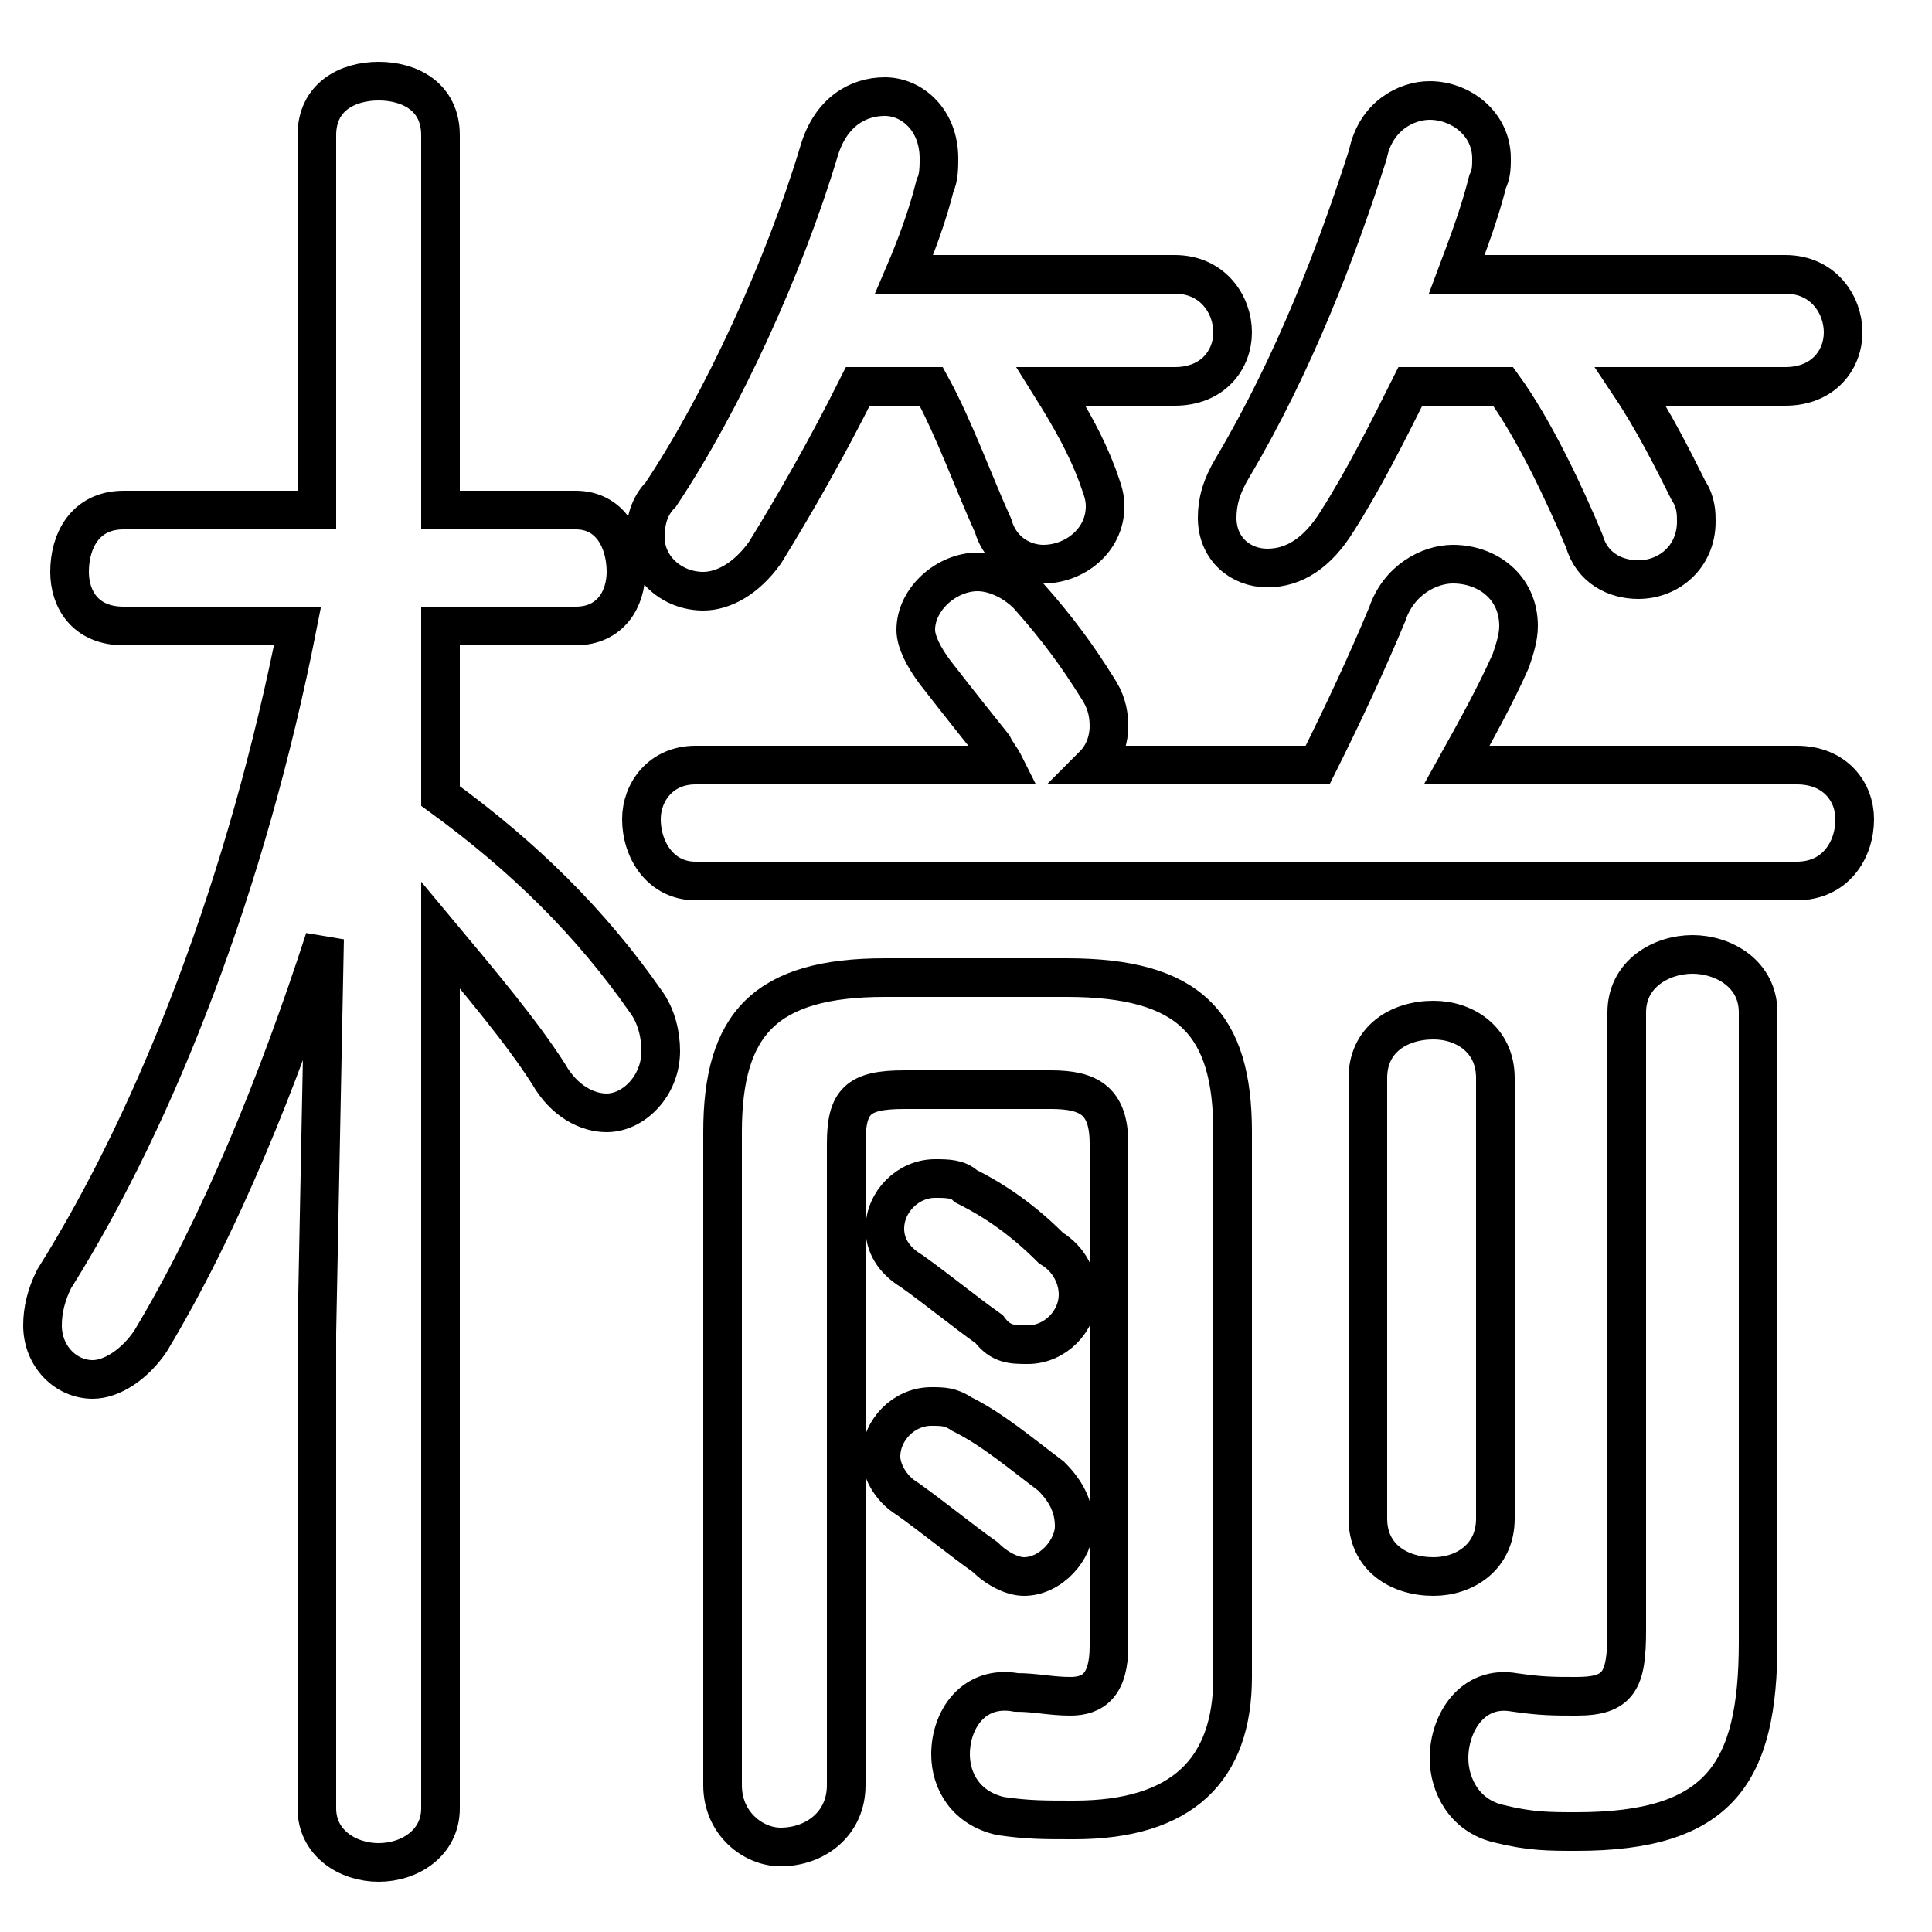 <svg xmlns="http://www.w3.org/2000/svg" viewBox="0 -44.0 50.0 50.0">
    <rect x="0" y="-44.0" width="50.0" height="50.0" fill="#808080" stroke="none"/>
    <g transform="scale(1, -1)">
        <!-- ボディの枠 -->
        <rect x="0" y="-6.0" width="50.0" height="50.0"
            stroke="white" fill="white"/>
        <!-- グリフ座標系の原点 -->
        <circle cx="0" cy="0" r="5" fill="white"/>
        <!-- グリフのアウトライン -->
        <g style="fill:none;stroke:#000000;stroke-width:1;">
<path d="M 7.7 27.8 C 6.4 21.2 4.1 15.2 1.4 10.9 C 1.2 10.5 1.1 10.1 1.1 9.7 C 1.1 8.9 1.7 8.3 2.4 8.3 C 2.9 8.3 3.5 8.7 3.9 9.3 C 5.7 12.3 7.2 16.0 8.4 19.7 L 8.2 9.5 L 8.2 -2.8 C 8.2 -3.7 9.0 -4.2 9.8 -4.2 C 10.6 -4.2 11.4 -3.7 11.4 -2.8 L 11.4 19.8 C 12.4 18.6 13.5 17.3 14.2 16.2 C 14.6 15.5 15.2 15.2 15.7 15.2 C 16.4 15.2 17.1 15.9 17.1 16.8 C 17.1 17.2 17.0 17.7 16.7 18.1 C 15.3 20.1 13.6 21.8 11.4 23.4 L 11.4 27.8 L 14.9 27.8 C 15.8 27.8 16.2 28.5 16.2 29.2 C 16.2 30.0 15.8 30.8 14.9 30.8 L 11.4 30.8 L 11.4 40.5 C 11.4 41.5 10.6 41.9 9.8 41.9 C 9.0 41.9 8.2 41.5 8.2 40.5 L 8.2 30.8 L 3.2 30.8 C 2.2 30.8 1.8 30.0 1.8 29.2 C 1.8 28.5 2.2 27.8 3.2 27.8 Z M 24.1 34.0 C 24.7 32.9 25.2 31.5 25.7 30.4 C 25.9 29.7 26.5 29.4 27.0 29.4 C 27.8 29.4 28.6 30.0 28.6 30.9 C 28.6 31.2 28.5 31.4 28.4 31.7 C 28.1 32.5 27.7 33.2 27.2 34.0 L 30.4 34.0 C 31.4 34.0 31.9 34.7 31.9 35.4 C 31.9 36.1 31.4 36.9 30.4 36.9 L 23.4 36.9 C 23.7 37.6 24.0 38.4 24.2 39.2 C 24.3 39.4 24.3 39.7 24.3 39.9 C 24.3 40.9 23.6 41.5 22.9 41.5 C 22.2 41.5 21.5 41.1 21.2 40.1 C 20.3 37.1 18.7 33.6 17.1 31.2 C 16.8 30.9 16.7 30.5 16.7 30.1 C 16.7 29.3 17.4 28.7 18.2 28.7 C 18.7 28.7 19.3 29.0 19.8 29.7 C 20.6 31.0 21.4 32.4 22.2 34.0 Z M 38.9 34.0 C 39.7 32.9 40.5 31.2 41.0 30.0 C 41.2 29.3 41.8 29.0 42.4 29.0 C 43.2 29.0 43.9 29.6 43.9 30.5 C 43.9 30.7 43.9 31.0 43.7 31.3 C 43.3 32.1 42.8 33.1 42.2 34.0 L 46.2 34.0 C 47.2 34.0 47.7 34.7 47.7 35.4 C 47.7 36.1 47.2 36.9 46.2 36.9 L 37.7 36.9 C 38.0 37.7 38.3 38.5 38.5 39.3 C 38.6 39.5 38.6 39.7 38.6 39.9 C 38.6 40.8 37.8 41.4 37.0 41.4 C 36.4 41.4 35.6 41.0 35.4 40.0 C 34.6 37.5 33.5 34.6 31.9 31.9 C 31.6 31.4 31.5 31.0 31.5 30.6 C 31.5 29.8 32.1 29.3 32.8 29.3 C 33.5 29.3 34.1 29.7 34.6 30.5 C 35.3 31.6 35.9 32.8 36.5 34.0 Z M 37.7 24.2 C 38.2 25.1 38.7 26.0 39.1 26.9 C 39.2 27.2 39.3 27.5 39.3 27.8 C 39.3 28.8 38.5 29.4 37.6 29.4 C 37.0 29.4 36.2 29.0 35.9 28.1 C 35.4 26.9 34.8 25.6 34.1 24.2 L 28.3 24.2 C 28.6 24.5 28.7 24.9 28.7 25.2 C 28.7 25.6 28.6 25.9 28.4 26.2 C 27.9 27.0 27.4 27.7 26.6 28.6 C 26.2 29.0 25.7 29.2 25.3 29.2 C 24.5 29.2 23.7 28.5 23.7 27.7 C 23.7 27.4 23.9 27.0 24.2 26.6 C 24.9 25.7 25.3 25.2 25.7 24.7 C 25.8 24.5 25.9 24.4 26.0 24.2 L 18.0 24.2 C 17.1 24.2 16.6 23.5 16.6 22.8 C 16.6 22.0 17.1 21.2 18.0 21.2 L 46.5 21.2 C 47.5 21.2 48.0 22.0 48.0 22.8 C 48.0 23.5 47.5 24.2 46.5 24.2 Z M 45.5 17.8 C 45.5 18.8 44.6 19.3 43.8 19.3 C 43.0 19.3 42.1 18.8 42.1 17.8 L 42.1 1.8 C 42.1 0.5 41.9 0.1 40.8 0.1 C 40.2 0.1 39.9 0.1 39.2 0.2 C 38.1 0.4 37.5 -0.6 37.5 -1.5 C 37.5 -2.2 37.9 -3.0 38.8 -3.2 C 39.6 -3.4 40.1 -3.4 40.8 -3.4 C 44.5 -3.4 45.5 -1.9 45.5 1.5 Z M 31.9 14.7 C 31.9 17.5 30.8 18.7 27.6 18.7 L 22.9 18.7 C 19.8 18.7 18.7 17.5 18.7 14.7 L 18.7 -2.2 C 18.7 -3.2 19.5 -3.8 20.2 -3.8 C 21.1 -3.8 21.9 -3.2 21.9 -2.2 L 21.9 14.4 C 21.9 15.5 22.2 15.8 23.4 15.8 L 27.2 15.8 C 28.2 15.8 28.7 15.5 28.7 14.4 L 28.7 1.4 C 28.7 0.4 28.3 0.1 27.7 0.1 C 27.2 0.1 26.8 0.2 26.3 0.2 C 25.2 0.4 24.6 -0.5 24.6 -1.4 C 24.6 -2.1 25.0 -2.8 25.9 -3.0 C 26.6 -3.1 27.0 -3.1 27.8 -3.1 C 30.6 -3.1 31.9 -1.8 31.9 0.6 Z M 35.4 4.7 C 35.4 3.7 36.2 3.2 37.1 3.2 C 37.9 3.2 38.7 3.7 38.7 4.7 L 38.7 16.1 C 38.7 17.1 37.9 17.6 37.1 17.6 C 36.2 17.6 35.4 17.1 35.4 16.1 Z M 23.6 11.1 C 24.3 10.6 24.9 10.1 25.6 9.6 C 25.9 9.2 26.2 9.2 26.6 9.2 C 27.3 9.2 27.9 9.8 27.9 10.5 C 27.9 10.9 27.7 11.4 27.2 11.7 C 26.5 12.4 25.8 12.9 25.0 13.3 C 24.8 13.5 24.5 13.5 24.2 13.5 C 23.5 13.5 22.9 12.9 22.9 12.2 C 22.9 11.8 23.1 11.4 23.6 11.1 Z M 23.5 5.2 C 24.2 4.7 24.8 4.2 25.5 3.7 C 25.8 3.4 26.2 3.2 26.5 3.2 C 27.2 3.2 27.8 3.9 27.8 4.5 C 27.8 5.0 27.6 5.4 27.2 5.8 C 26.4 6.4 25.7 7.0 24.9 7.4 C 24.6 7.6 24.4 7.6 24.1 7.6 C 23.4 7.6 22.8 7.0 22.8 6.3 C 22.8 6.0 23.0 5.5 23.5 5.2 Z"/>
</g>
</g>
</svg>